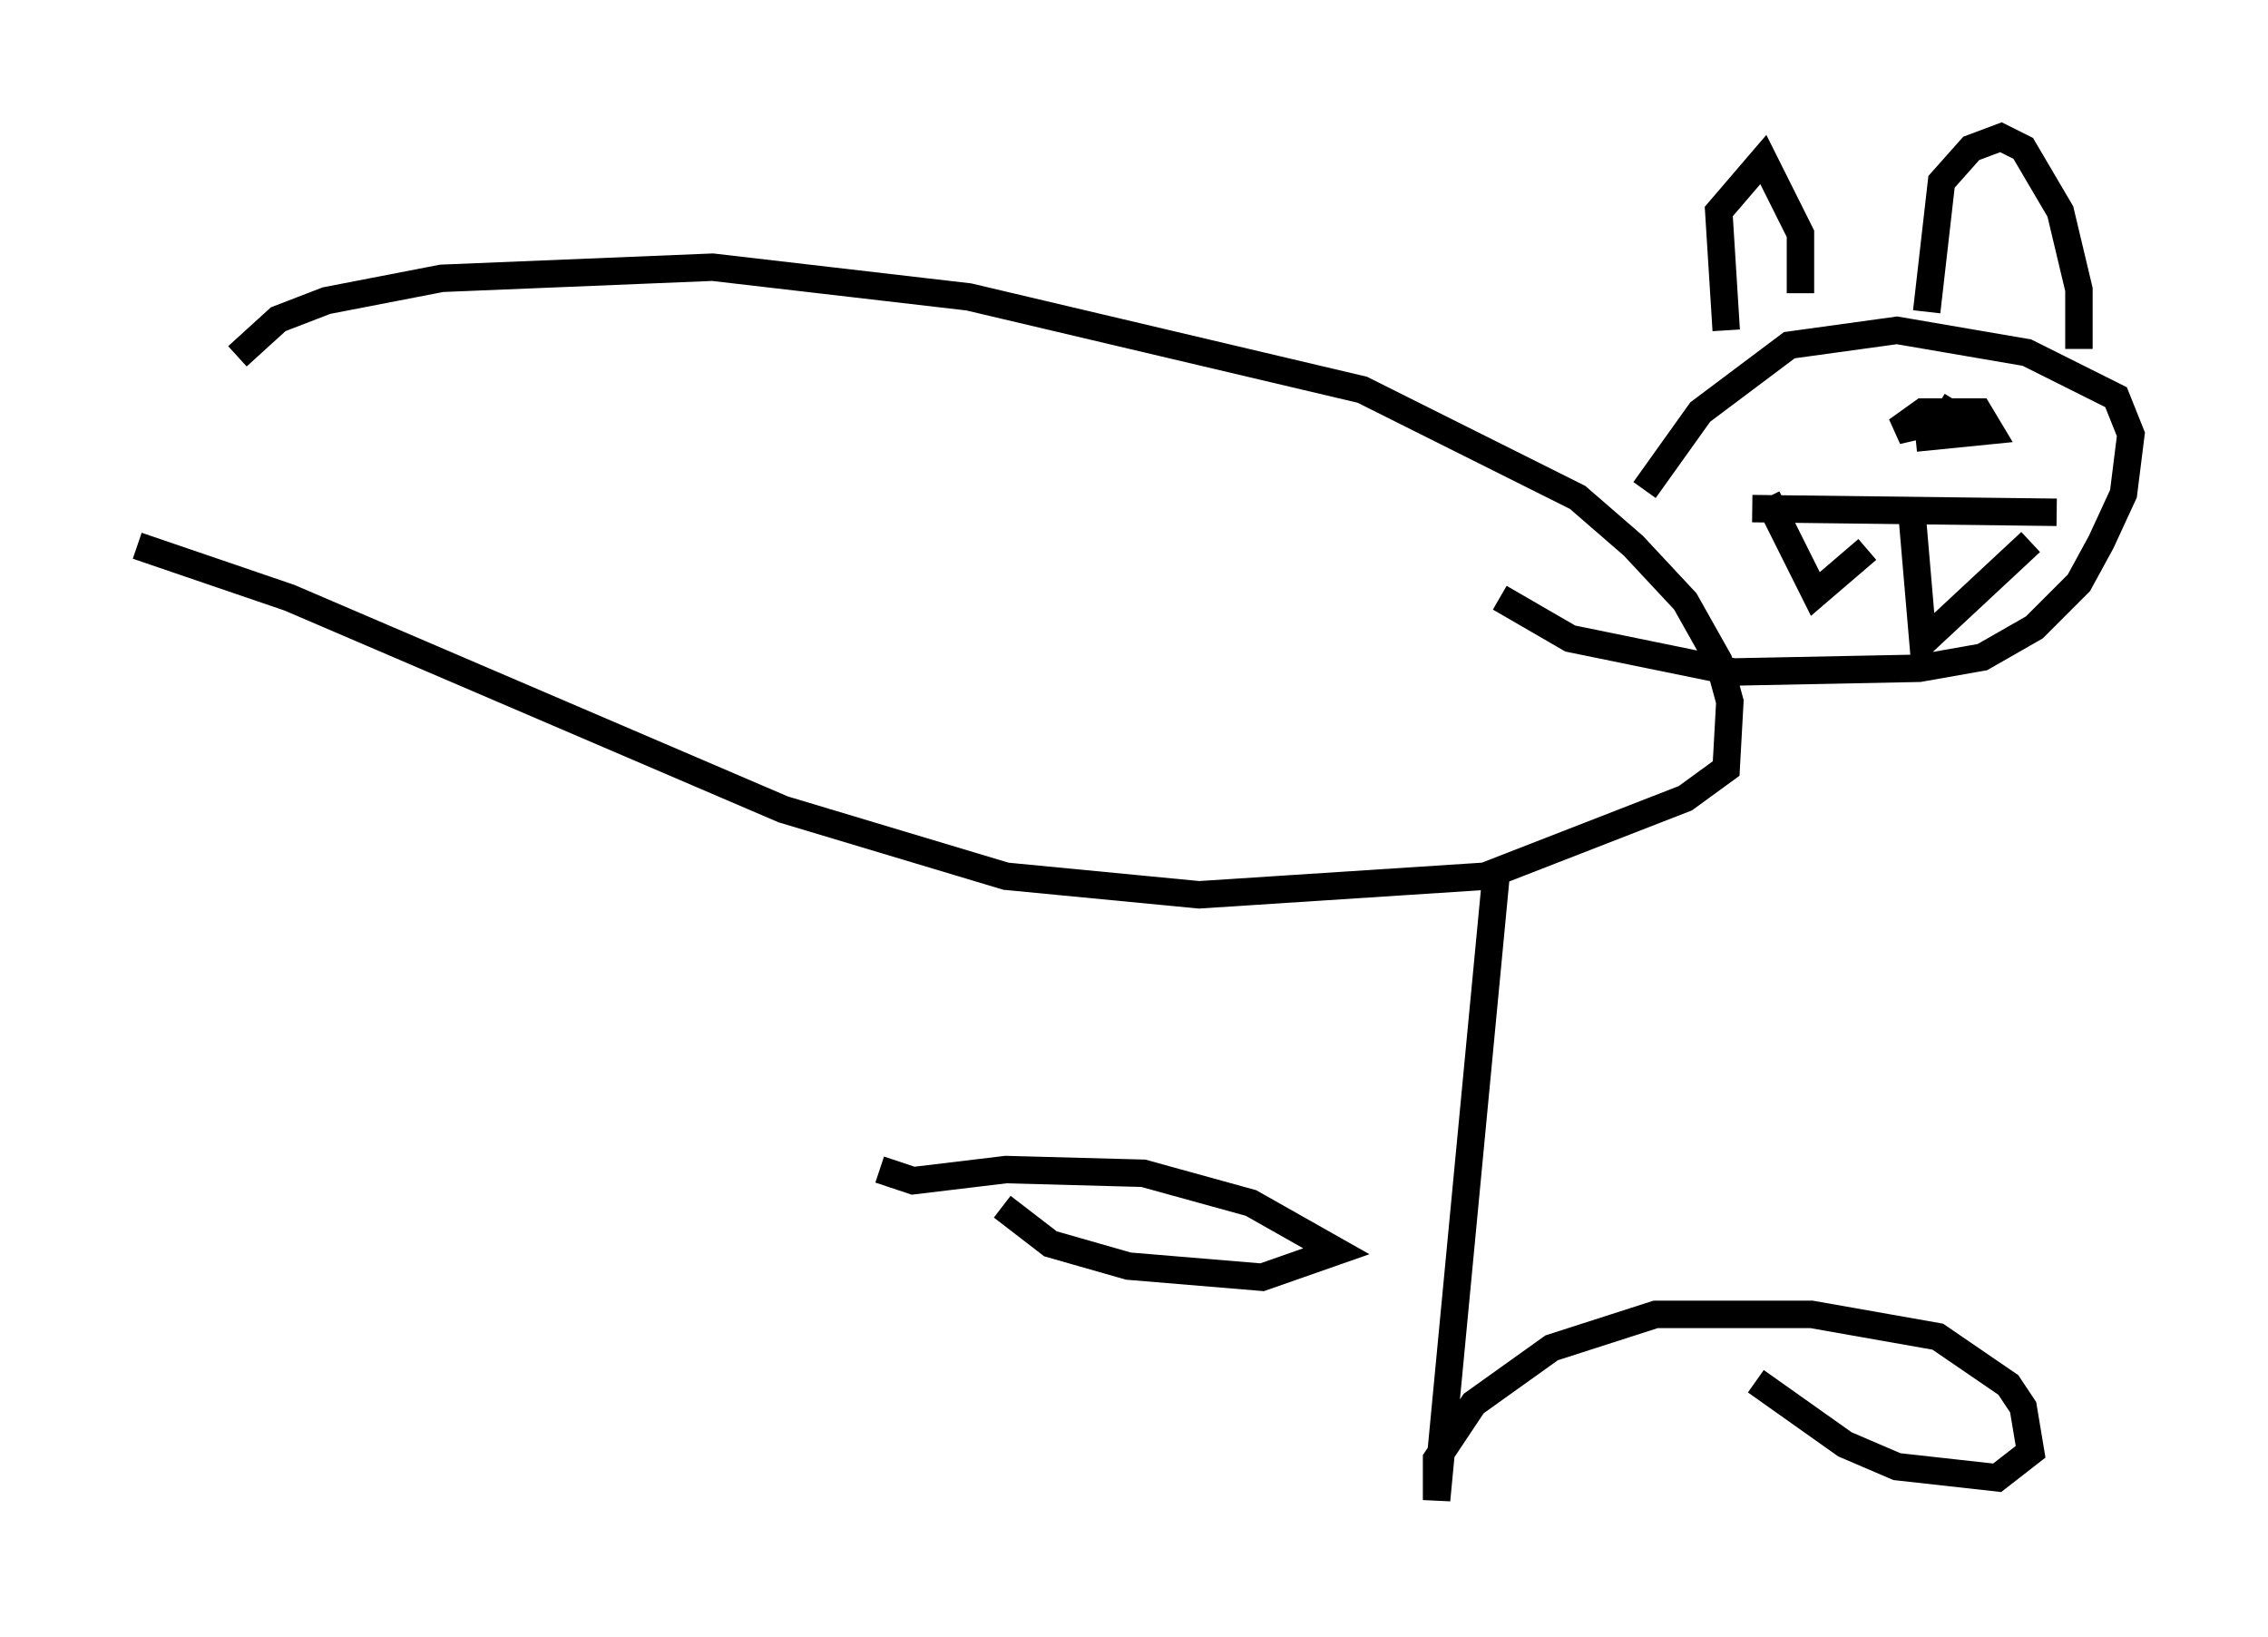 <?xml version="1.0" encoding="utf-8" ?>
<svg baseProfile="full" height="59.661" version="1.1" width="82.665" xmlns="http://www.w3.org/2000/svg" xmlns:ev="http://www.w3.org/2001/xml-events" xmlns:xlink="http://www.w3.org/1999/xlink"><defs /><rect fill="white" height="59.661" width="82.665" x="0" y="0" /><path d="M32.063, 30.981 m0.0, 11.637 l1.218, 0.406 3.383, -0.406 l5.007, 0.135 3.924, 1.083 l3.112, 1.759 -2.706, 0.947 l-4.871, -0.406 -2.842, -0.812 l-1.759, -1.353 m17.997, -12.043 l-2.165, 22.733 0.0, -1.488 l1.353, -2.03 2.842, -2.03 l3.789, -1.218 5.683, 0.0 l4.601, 0.812 2.571, 1.759 l0.541, 0.812 0.271, 1.624 l-1.218, 0.947 -3.654, -0.406 l-1.894, -0.812 -3.248, -2.3 m-55.344, -37.347 l1.488, -1.353 1.759, -0.677 l4.195, -0.812 9.878, -0.406 l9.337, 1.083 14.344, 3.383 l7.848, 3.924 2.03, 1.759 l1.894, 2.03 1.218, 2.165 l0.406, 1.488 -0.135, 2.436 l-1.488, 1.083 -7.307, 2.842 l-10.419, 0.677 -7.036, -0.677 l-8.119, -2.436 -17.997, -7.713 l-5.548, -1.894 m54.939, -2.03 l2.03, -2.842 3.248, -2.436 l3.924, -0.541 4.736, 0.812 l3.248, 1.624 0.541, 1.353 l-0.271, 2.165 -0.812, 1.759 l-0.812, 1.488 -1.624, 1.624 l-1.894, 1.083 -2.3, 0.406 l-6.766, 0.135 -5.954, -1.218 l-2.571, -1.488 m8.254, -9.743 l-0.271, -4.33 1.624, -1.894 l1.353, 2.706 0.0, 2.165 m4.601, 0.677 l0.541, -4.736 1.083, -1.218 l1.083, -0.406 0.812, 0.406 l1.353, 2.3 0.677, 2.842 l0.0, 2.165 m-4.465, 1.894 l-0.406, 0.677 -1.759, 0.406 l0.947, -0.677 2.03, 0.0 l0.406, 0.677 -2.706, 0.271 m5.142, 2.706 l-11.096, -0.135 m0.541, -0.406 l1.759, 3.518 1.894, -1.624 m1.624, -1.353 l0.406, 4.736 3.924, -3.654 " fill="none" stroke="black" stroke-width="1" /></svg>